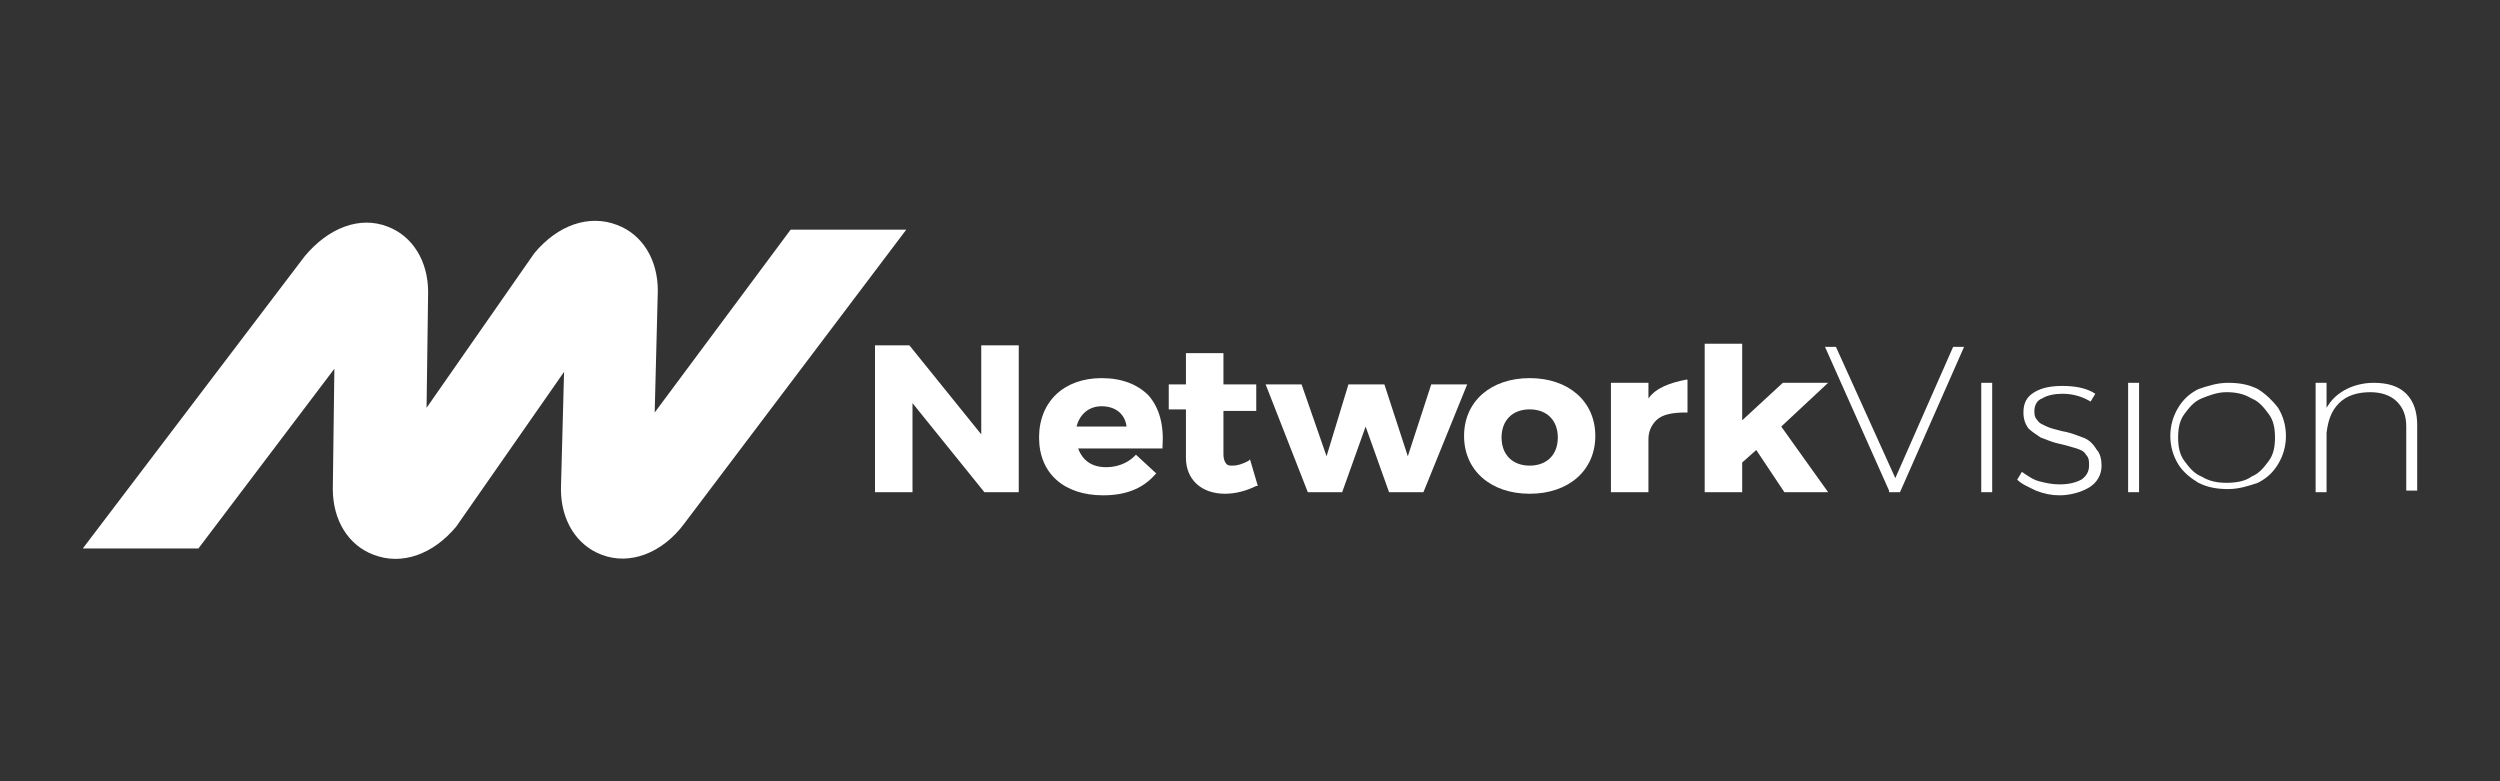 <?xml version="1.0" encoding="utf-8"?>
<!-- Generator: Adobe Illustrator 25.3.1, SVG Export Plug-In . SVG Version: 6.00 Build 0)  -->
<svg version="1.1" id="Layer_1" xmlns="http://www.w3.org/2000/svg" xmlns:xlink="http://www.w3.org/1999/xlink" x="0px" y="0px"
	 viewBox="0 0 160 50" style="enable-background:new 0 0 160 50;" xml:space="preserve">
<rect x="0" y="0" width="160" height="50" fill="#333333" stroke="none"/>
<style type="text/css">
	.st0{fill:#FFFFFF;}
</style>
<g id="XMLID_1_">
	<g id="XMLID_578_">
		<path id="XMLID_581_" class="st0" d="M41.9,26.4l0.2-7.8c0-2-1-3.6-2.6-4.2c-1.8-0.7-3.8,0-5.3,1.8l-6.9,9.9l0.1-7.4
			c0-2-1-3.6-2.6-4.2c-1.8-0.7-3.8,0.1-5.3,1.9L5.3,35.1h7.4l8.7-11.5l-0.1,7.7c0,2,1,3.6,2.6,4.2c1.8,0.7,3.8,0,5.3-1.8l6.9-9.9
			l-0.2,7.5c0,2,1,3.6,2.6,4.2c1.8,0.7,3.9-0.1,5.3-2l14.2-18.8h-7.4L41.9,26.4z"/>
	</g>
	<g id="XMLID_990_">
		<polygon id="XMLID_577_" class="st0" points="62.8,27.8 58.2,22.1 56,22.1 56,31.5 58.4,31.5 58.4,25.8 63,31.5 65.2,31.5 
			65.2,22.1 62.8,22.1 		"/>
		<path id="XMLID_531_" class="st0" d="M70.5,24.2c-2.4,0-4,1.5-4,3.8c0,2.3,1.6,3.7,4.1,3.7c1.4,0,2.5-0.4,3.3-1.3l0.1-0.1
			l-1.3-1.2l-0.1,0.1c-0.5,0.5-1.2,0.7-1.8,0.7c-0.9,0-1.5-0.4-1.8-1.2h5.4l0-0.1c0.1-1.4-0.2-2.5-0.9-3.3
			C72.8,24.6,71.8,24.2,70.5,24.2z M72.1,27.3h-3.2c0.2-0.8,0.8-1.3,1.6-1.3C71.4,26,72,26.5,72.1,27.3z"/>
		<path id="XMLID_498_" class="st0" d="M75.9,29.3c0,1.4,1,2.3,2.5,2.3c0.7,0,1.4-0.2,2-0.5l0.1,0L80,29.4l-0.1,0.1
			c-0.4,0.2-0.7,0.3-1,0.3c-0.2,0-0.3,0-0.4-0.1c-0.1-0.1-0.2-0.3-0.2-0.6v-2.8h2.1v-1.7h-2.1v-2h-2.4v2h-1.1v1.6h1.1V29.3z"/>
		<polygon id="XMLID_497_" class="st0" points="85.9,31.5 87.4,27.3 88.9,31.5 88.9,31.5 91.1,31.5 93.9,24.6 91.6,24.6 90.1,29.2 
			88.6,24.6 86.3,24.6 84.9,29.2 83.3,24.6 81,24.6 83.7,31.5 		"/>
		<path id="XMLID_494_" class="st0" d="M97.9,24.2c-2.5,0-4.2,1.5-4.2,3.7c0,2.2,1.7,3.7,4.2,3.7c2.5,0,4.2-1.5,4.2-3.7
			C102.1,25.7,100.4,24.2,97.9,24.2z M97.9,29.8c-1.1,0-1.8-0.7-1.8-1.8c0-1.1,0.7-1.8,1.8-1.8s1.8,0.7,1.8,1.8
			C99.7,29.1,99,29.8,97.9,29.8z"/>
		<path id="XMLID_493_" class="st0" d="M105.5,25.5v-1h-2.4v7h2.4v-3.4c0-0.5,0.2-0.9,0.5-1.2c0.4-0.4,1.1-0.5,1.9-0.5l0.1,0v-2.1
			l-0.1,0C106.9,24.5,106,24.8,105.5,25.5z"/>
		<polygon id="XMLID_492_" class="st0" points="111.5,29.6 112.4,28.8 114.2,31.5 117,31.5 114,27.3 117,24.5 114.1,24.5 
			111.5,26.9 111.5,22 109.1,22 109.1,31.5 111.5,31.5 		"/>
		<g id="XMLID_483_">
			<polygon id="XMLID_491_" class="st0" points="121.3,30.6 117.5,22.2 116.8,22.2 120.9,31.4 120.9,31.5 121.6,31.5 125.7,22.2 
				125.8,22.2 125,22.2 			"/>
			<rect id="XMLID_490_" x="126.8" y="24.5" class="st0" width="0.7" height="7"/>
			<path id="XMLID_489_" class="st0" d="M133.3,28c-0.3-0.1-0.7-0.3-1.3-0.4c-0.4-0.1-0.8-0.2-1-0.3c-0.2-0.1-0.5-0.2-0.6-0.4
				c-0.2-0.2-0.2-0.4-0.2-0.6c0-0.4,0.2-0.7,0.5-0.8c0.3-0.2,0.8-0.3,1.3-0.3c0.7,0,1.3,0.2,1.8,0.5l0,0l0.3-0.5l0,0
				c-0.6-0.4-1.4-0.5-2.1-0.5c-0.7,0-1.3,0.1-1.8,0.4c-0.5,0.3-0.7,0.7-0.7,1.3c0,0.4,0.1,0.7,0.3,1c0.2,0.2,0.5,0.4,0.8,0.6
				c0.3,0.1,0.7,0.3,1.2,0.4c0.4,0.1,0.8,0.2,1.1,0.3c0.3,0.1,0.5,0.2,0.6,0.4c0.2,0.2,0.2,0.4,0.2,0.7c0,0.4-0.2,0.7-0.5,0.9
				c-0.4,0.2-0.8,0.3-1.4,0.3c-0.5,0-0.9-0.1-1.3-0.2c-0.4-0.1-0.8-0.4-1.1-0.6l0,0l-0.3,0.5l0,0c0.3,0.3,0.8,0.5,1.2,0.7
				c0.5,0.2,1,0.3,1.5,0.3c0.7,0,1.4-0.2,1.9-0.5c0.5-0.3,0.8-0.8,0.8-1.4c0-0.4-0.1-0.8-0.3-1C133.9,28.3,133.6,28.1,133.3,28z"/>
			<rect id="XMLID_488_" x="136.2" y="24.5" class="st0" width="0.7" height="7"/>
			<path id="XMLID_485_" class="st0" d="M144.5,24.9c-0.6-0.3-1.2-0.4-1.9-0.4c-0.7,0-1.3,0.2-1.9,0.4c-0.6,0.3-1,0.7-1.3,1.2
				c-0.3,0.5-0.5,1.1-0.5,1.8c0,0.7,0.2,1.3,0.5,1.8c0.3,0.5,0.8,0.9,1.3,1.2c0.6,0.3,1.2,0.4,1.9,0.4c0.7,0,1.3-0.2,1.9-0.4
				c0.6-0.3,1-0.7,1.3-1.2c0.3-0.5,0.5-1.1,0.5-1.8c0-0.7-0.2-1.3-0.5-1.8C145.5,25.7,145,25.2,144.5,24.9z M142.5,30.9
				c-0.6,0-1.1-0.1-1.6-0.4c-0.5-0.2-0.8-0.6-1.1-1c-0.3-0.4-0.4-0.9-0.4-1.5c0-0.6,0.1-1.1,0.4-1.5c0.3-0.4,0.6-0.8,1.1-1
				c0.5-0.2,1-0.4,1.6-0.4c0.6,0,1.1,0.1,1.6,0.4c0.5,0.2,0.8,0.6,1.1,1c0.3,0.4,0.4,0.9,0.4,1.5c0,0.6-0.1,1.1-0.4,1.5
				c-0.3,0.4-0.6,0.8-1.1,1C143.7,30.8,143.1,30.9,142.5,30.9z"/>
			<path id="XMLID_484_" class="st0" d="M154,25.2c-0.5-0.5-1.2-0.7-2.1-0.7c-0.7,0-1.4,0.2-1.9,0.5c-0.5,0.3-0.8,0.6-1.1,1.1v-1.6
				h-0.7v7h0.7v-3.8c0.1-0.8,0.3-1.4,0.8-1.9c0.5-0.5,1.2-0.7,2-0.7c0.7,0,1.3,0.2,1.7,0.6c0.4,0.4,0.6,0.9,0.6,1.6v4.1h0.7v-4.2
				C154.7,26.4,154.5,25.7,154,25.2z"/>
		</g>
	</g>
</g>
</svg>
